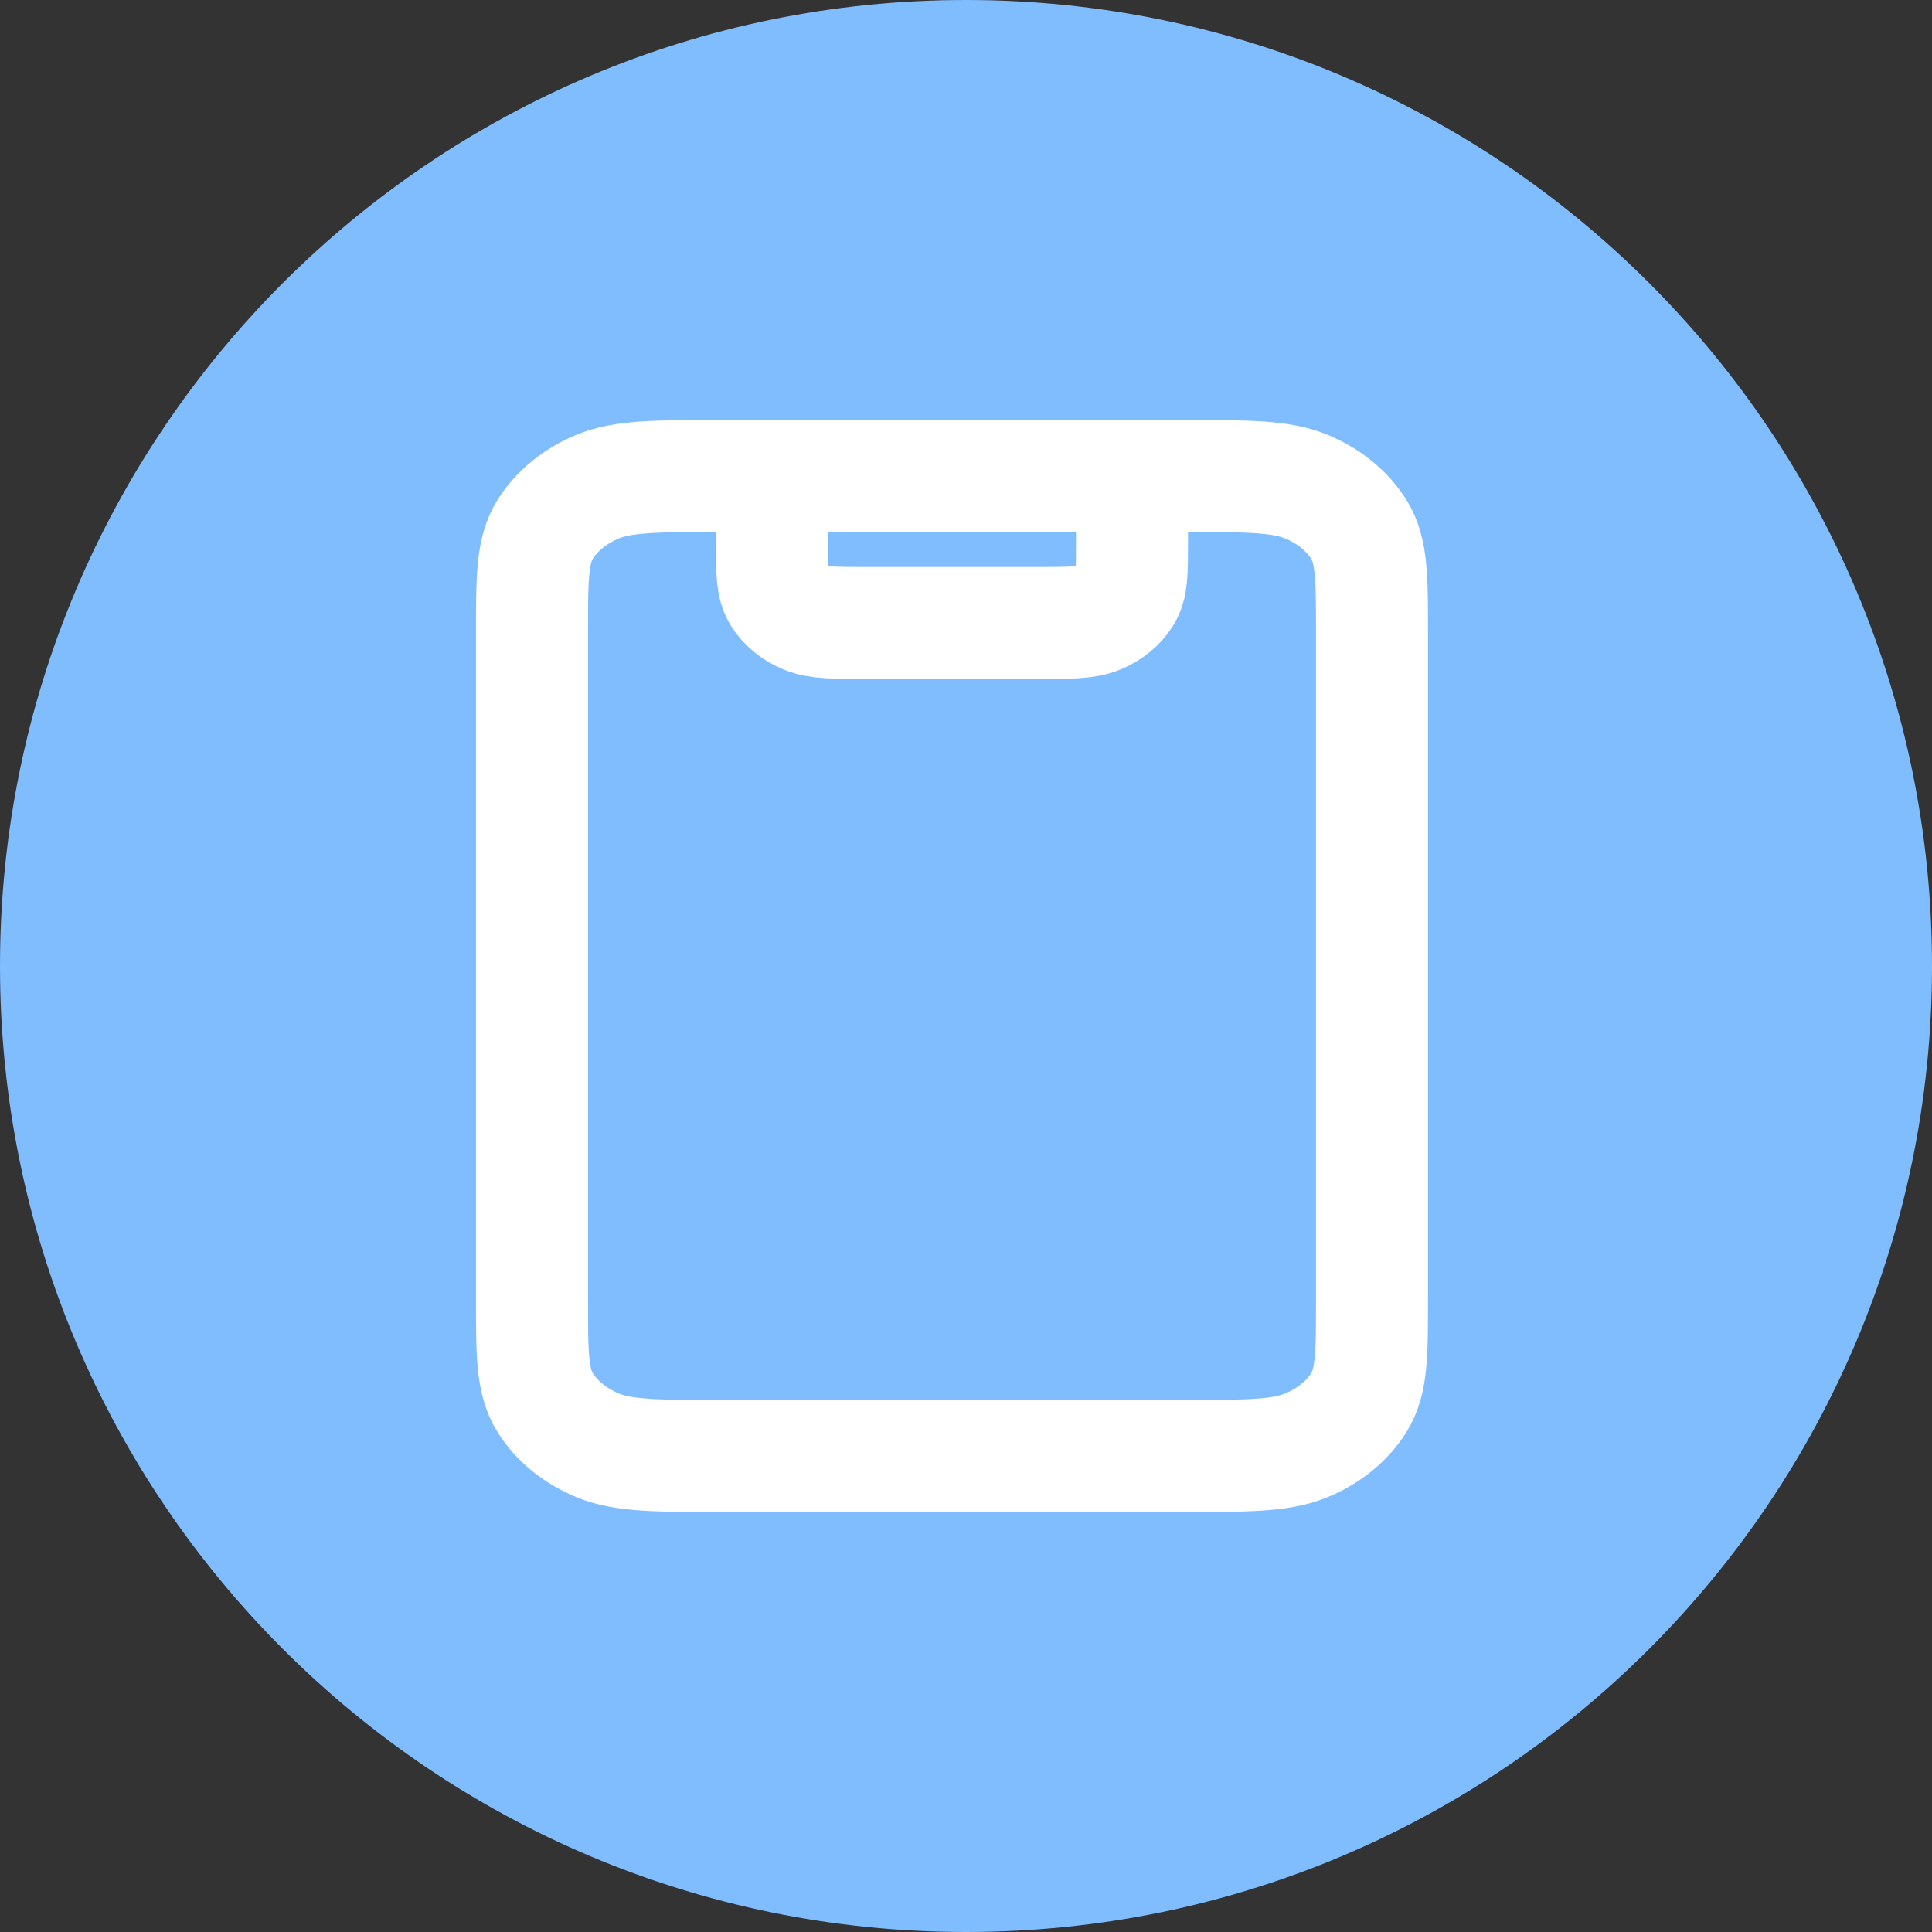 <svg width="69" height="69" viewBox="0 0 69 69" fill="none" xmlns="http://www.w3.org/2000/svg">
<rect x="0" y="0" width="69" height="69" fill="#333333" stroke="none"/>
<path d="M69 34.5C69 53.554 53.554 69 34.5 69C15.446 69 0 53.554 0 34.5C0 15.446 15.446 0 34.5 0C53.554 0 69 15.446 69 34.5Z" fill="#80BDFF"/>
<path d="M40.429 17V19.45C40.429 20.43 40.429 20.92 40.195 21.294C39.989 21.624 39.662 21.892 39.259 22.059C38.8 22.25 38.2 22.25 37 22.25H31C29.8 22.25 29.2 22.25 28.741 22.059C28.338 21.892 28.01 21.624 27.805 21.294C27.571 20.92 27.571 20.43 27.571 19.45V17M25.857 52H42.143C44.543 52 45.743 52 46.66 51.618C47.466 51.283 48.122 50.748 48.533 50.089C49 49.34 49 48.36 49 46.4V22.6C49 20.64 49 19.66 48.533 18.911C48.122 18.253 47.466 17.717 46.66 17.381C45.743 17 44.543 17 42.143 17H25.857C23.457 17 22.257 17 21.34 17.381C20.534 17.717 19.878 18.253 19.467 18.911C19 19.66 19 20.64 19 22.6V46.4C19 48.36 19 49.34 19.467 50.089C19.878 50.748 20.534 51.283 21.34 51.618C22.257 52 23.457 52 25.857 52Z" stroke="white" stroke-width="4" stroke-linecap="round" stroke-linejoin="round"/>
</svg>
